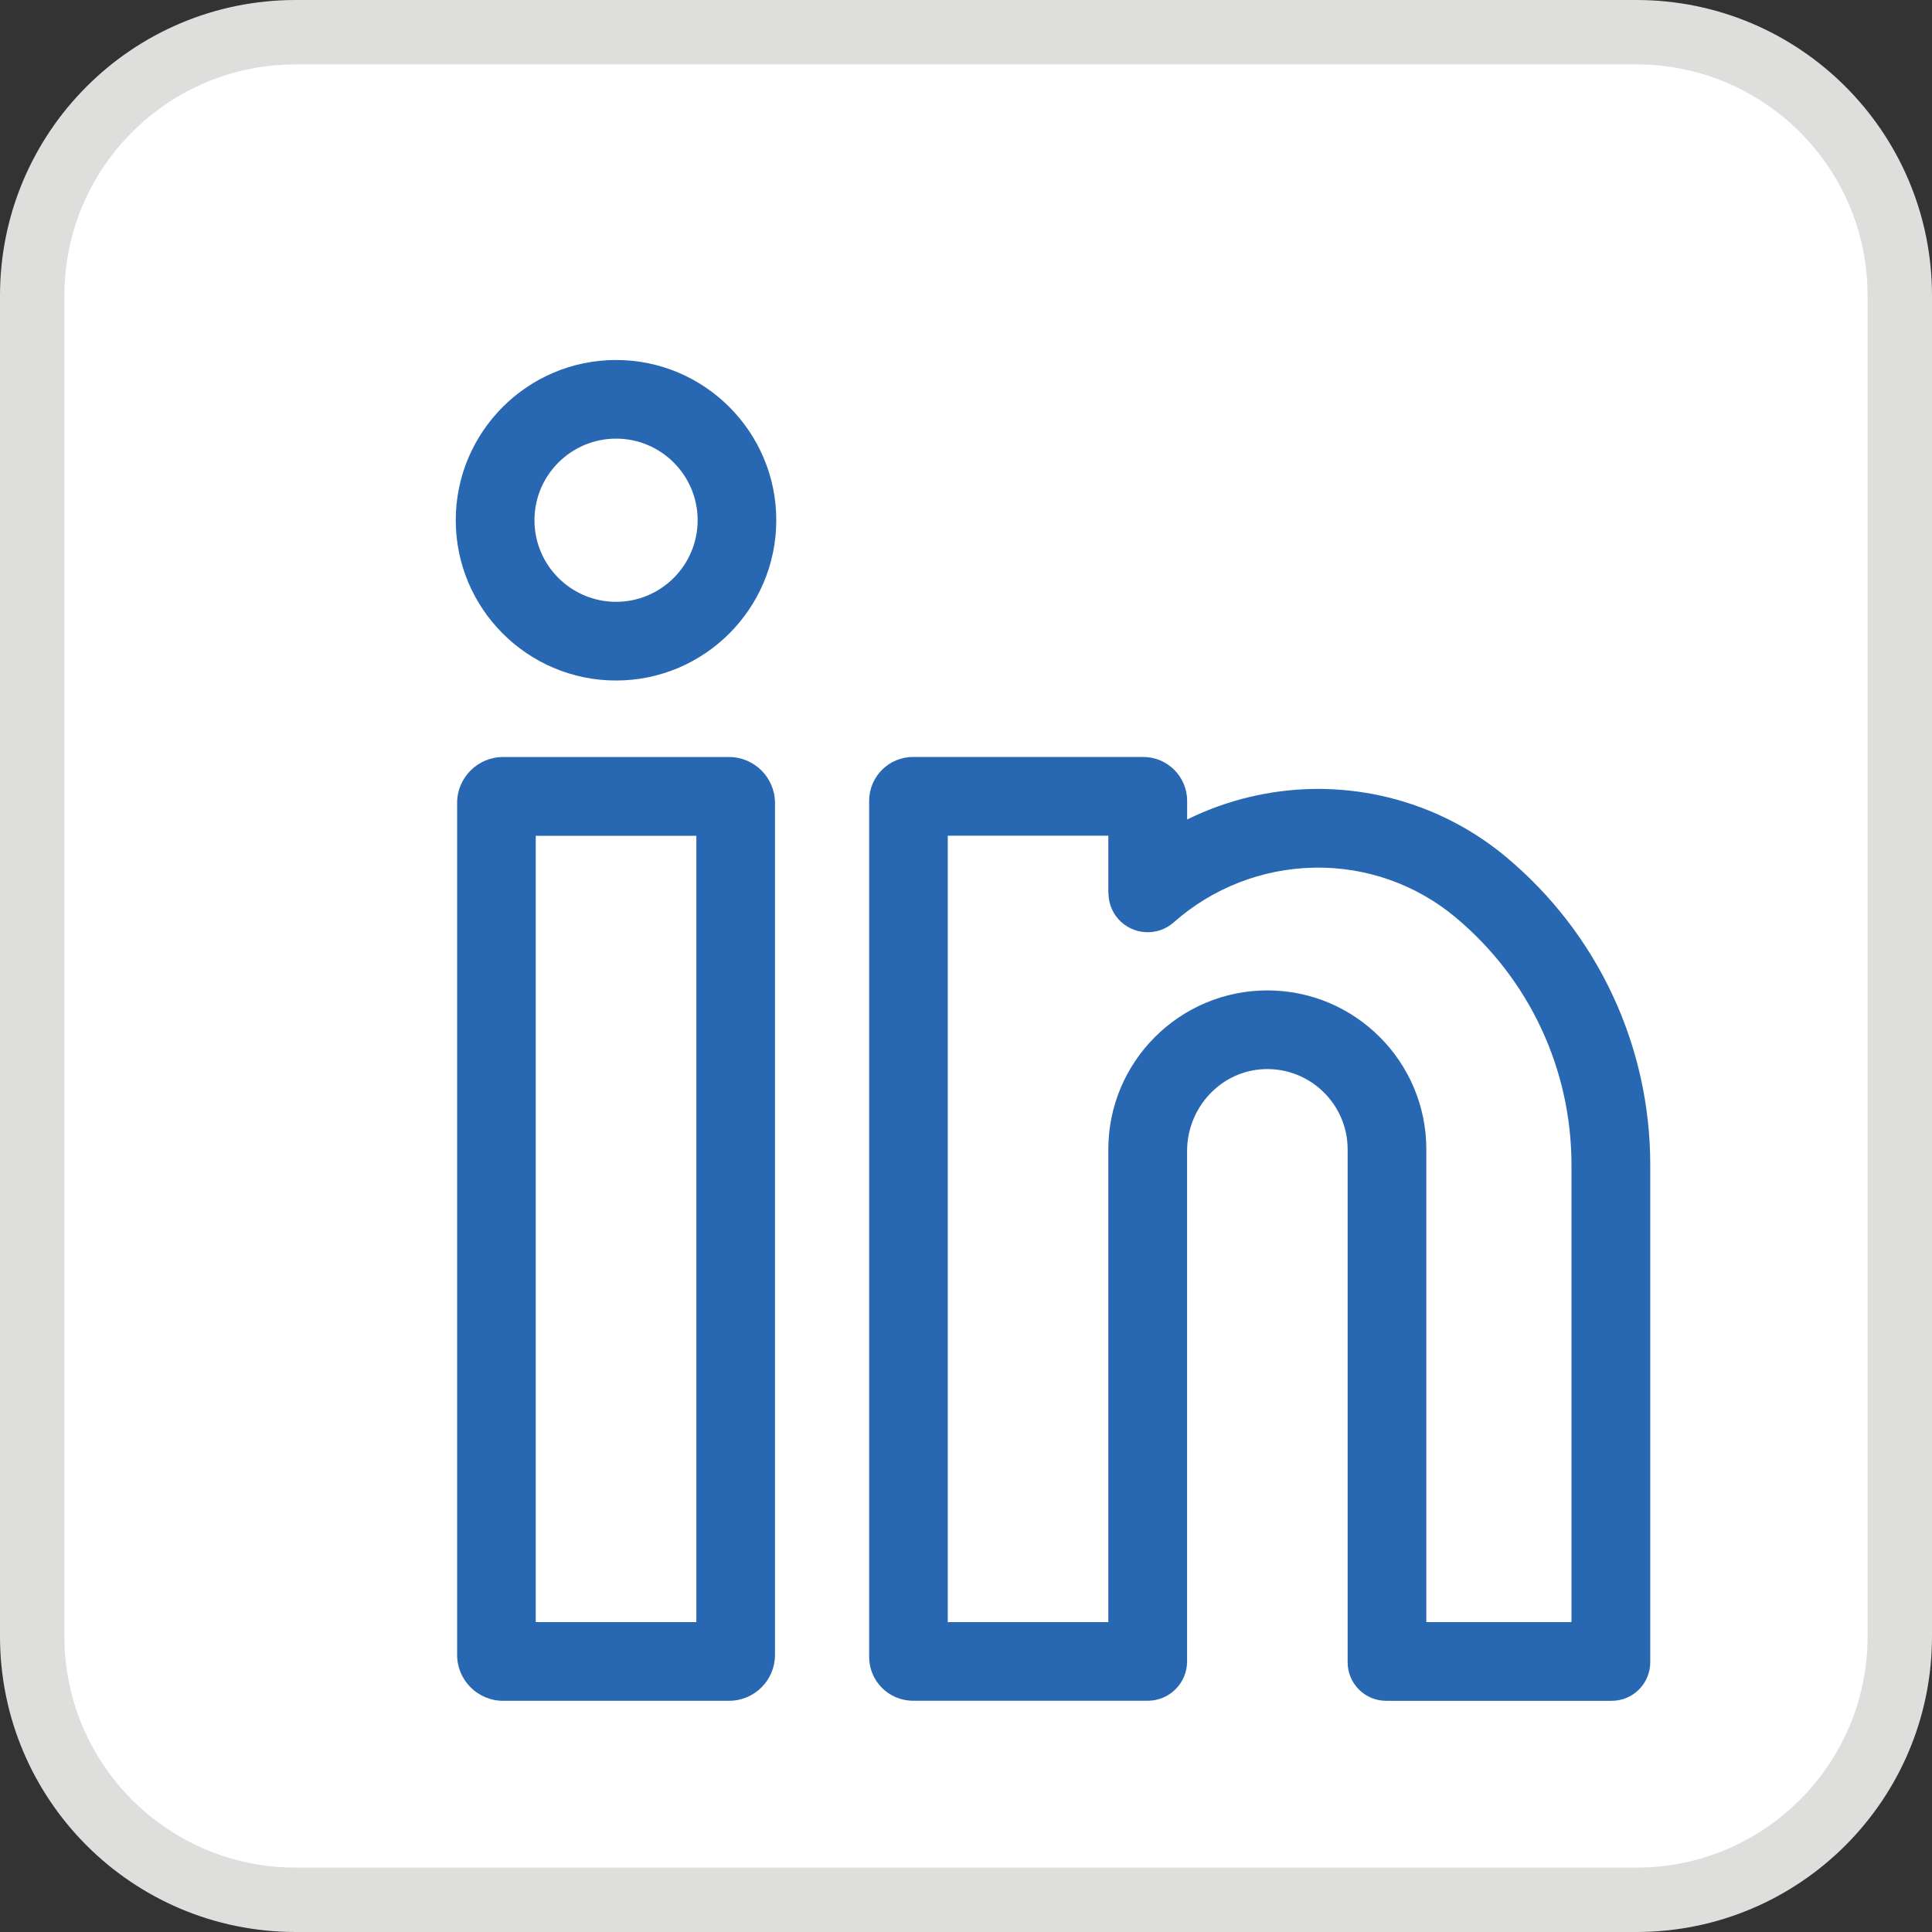 <?xml version="1.0" encoding="utf-8"?>
<!-- Generator: Adobe Illustrator 16.0.0, SVG Export Plug-In . SVG Version: 6.00 Build 0)  -->
<!DOCTYPE svg PUBLIC "-//W3C//DTD SVG 1.1//EN" "http://www.w3.org/Graphics/SVG/1.1/DTD/svg11.dtd">
<svg version="1.1" id="Layer_1" xmlns="http://www.w3.org/2000/svg" xmlns:xlink="http://www.w3.org/1999/xlink" x="0px" y="0px"
	 width="30px" height="30px" viewBox="0 0 30 30" enable-background="new 0 0 30 30" xml:space="preserve">
<rect x="0" y="0" width="30" height="30" fill="#333333" stroke="none"/>
<path fill="#FFFFFF" stroke="#DEDEDD" d="M4.59,0.5h20.82c2.259,0,4.09,1.831,4.09,4.09v20.82c0,2.259-1.831,4.09-4.09,4.09H4.59
	c-2.259,0-4.09-1.831-4.09-4.09V4.59C0.5,2.331,2.331,0.5,4.59,0.5z"/>
<path fill="#2867B2" d="M11.321,11.755h-3.51c-0.393,0-0.713,0.32-0.713,0.714v13.228c0,0.393,0.32,0.713,0.713,0.713h3.51
	c0.394,0,0.713-0.32,0.713-0.713V12.469C12.034,12.076,11.714,11.755,11.321,11.755z M10.813,25.188H8.319V12.978h2.494V25.188z"/>
<path fill="#2867B2" d="M9.566,5.59c-1.373,0-2.489,1.116-2.489,2.488c0,1.373,1.116,2.489,2.489,2.489
	c1.372,0,2.488-1.117,2.488-2.489C12.054,6.706,10.938,5.59,9.566,5.59z M9.566,9.345c-0.699,0-1.267-0.568-1.267-1.267
	c0-0.698,0.568-1.267,1.267-1.267c0.699,0,1.267,0.568,1.267,1.267C10.833,8.777,10.265,9.345,9.566,9.345z"/>
<path fill="#2867B2" d="M23.385,13.306c-0.839-0.7-1.905-1.075-3.002-1.055c-0.681,0.013-1.346,0.177-1.949,0.474v-0.289
	c0-0.376-0.306-0.682-0.682-0.682h-3.574c-0.376,0-0.682,0.305-0.682,0.682v13.292c0,0.376,0.305,0.681,0.682,0.681h3.644
	c0.337,0,0.611-0.273,0.611-0.611v-7.924c0-0.679,0.53-1.253,1.209-1.273c0.704-0.021,1.284,0.547,1.284,1.246v7.964
	c0,0.331,0.268,0.599,0.598,0.599h3.503c0.33,0,0.598-0.268,0.598-0.599V18.09C25.625,16.238,24.809,14.494,23.385,13.306z
	 M24.403,25.188h-2.255v-7.341c0-1.361-1.107-2.468-2.468-2.468c-1.361,0-2.47,1.106-2.47,2.468v7.341h-2.493V12.977h2.493v0.888
	h0.002c0,0.144,0.049,0.288,0.152,0.405c0.224,0.252,0.61,0.276,0.862,0.052c0.602-0.533,1.376-0.834,2.178-0.849
	c0.805-0.016,1.584,0.259,2.197,0.771c1.145,0.955,1.801,2.357,1.801,3.846V25.188z"/>
</svg>

